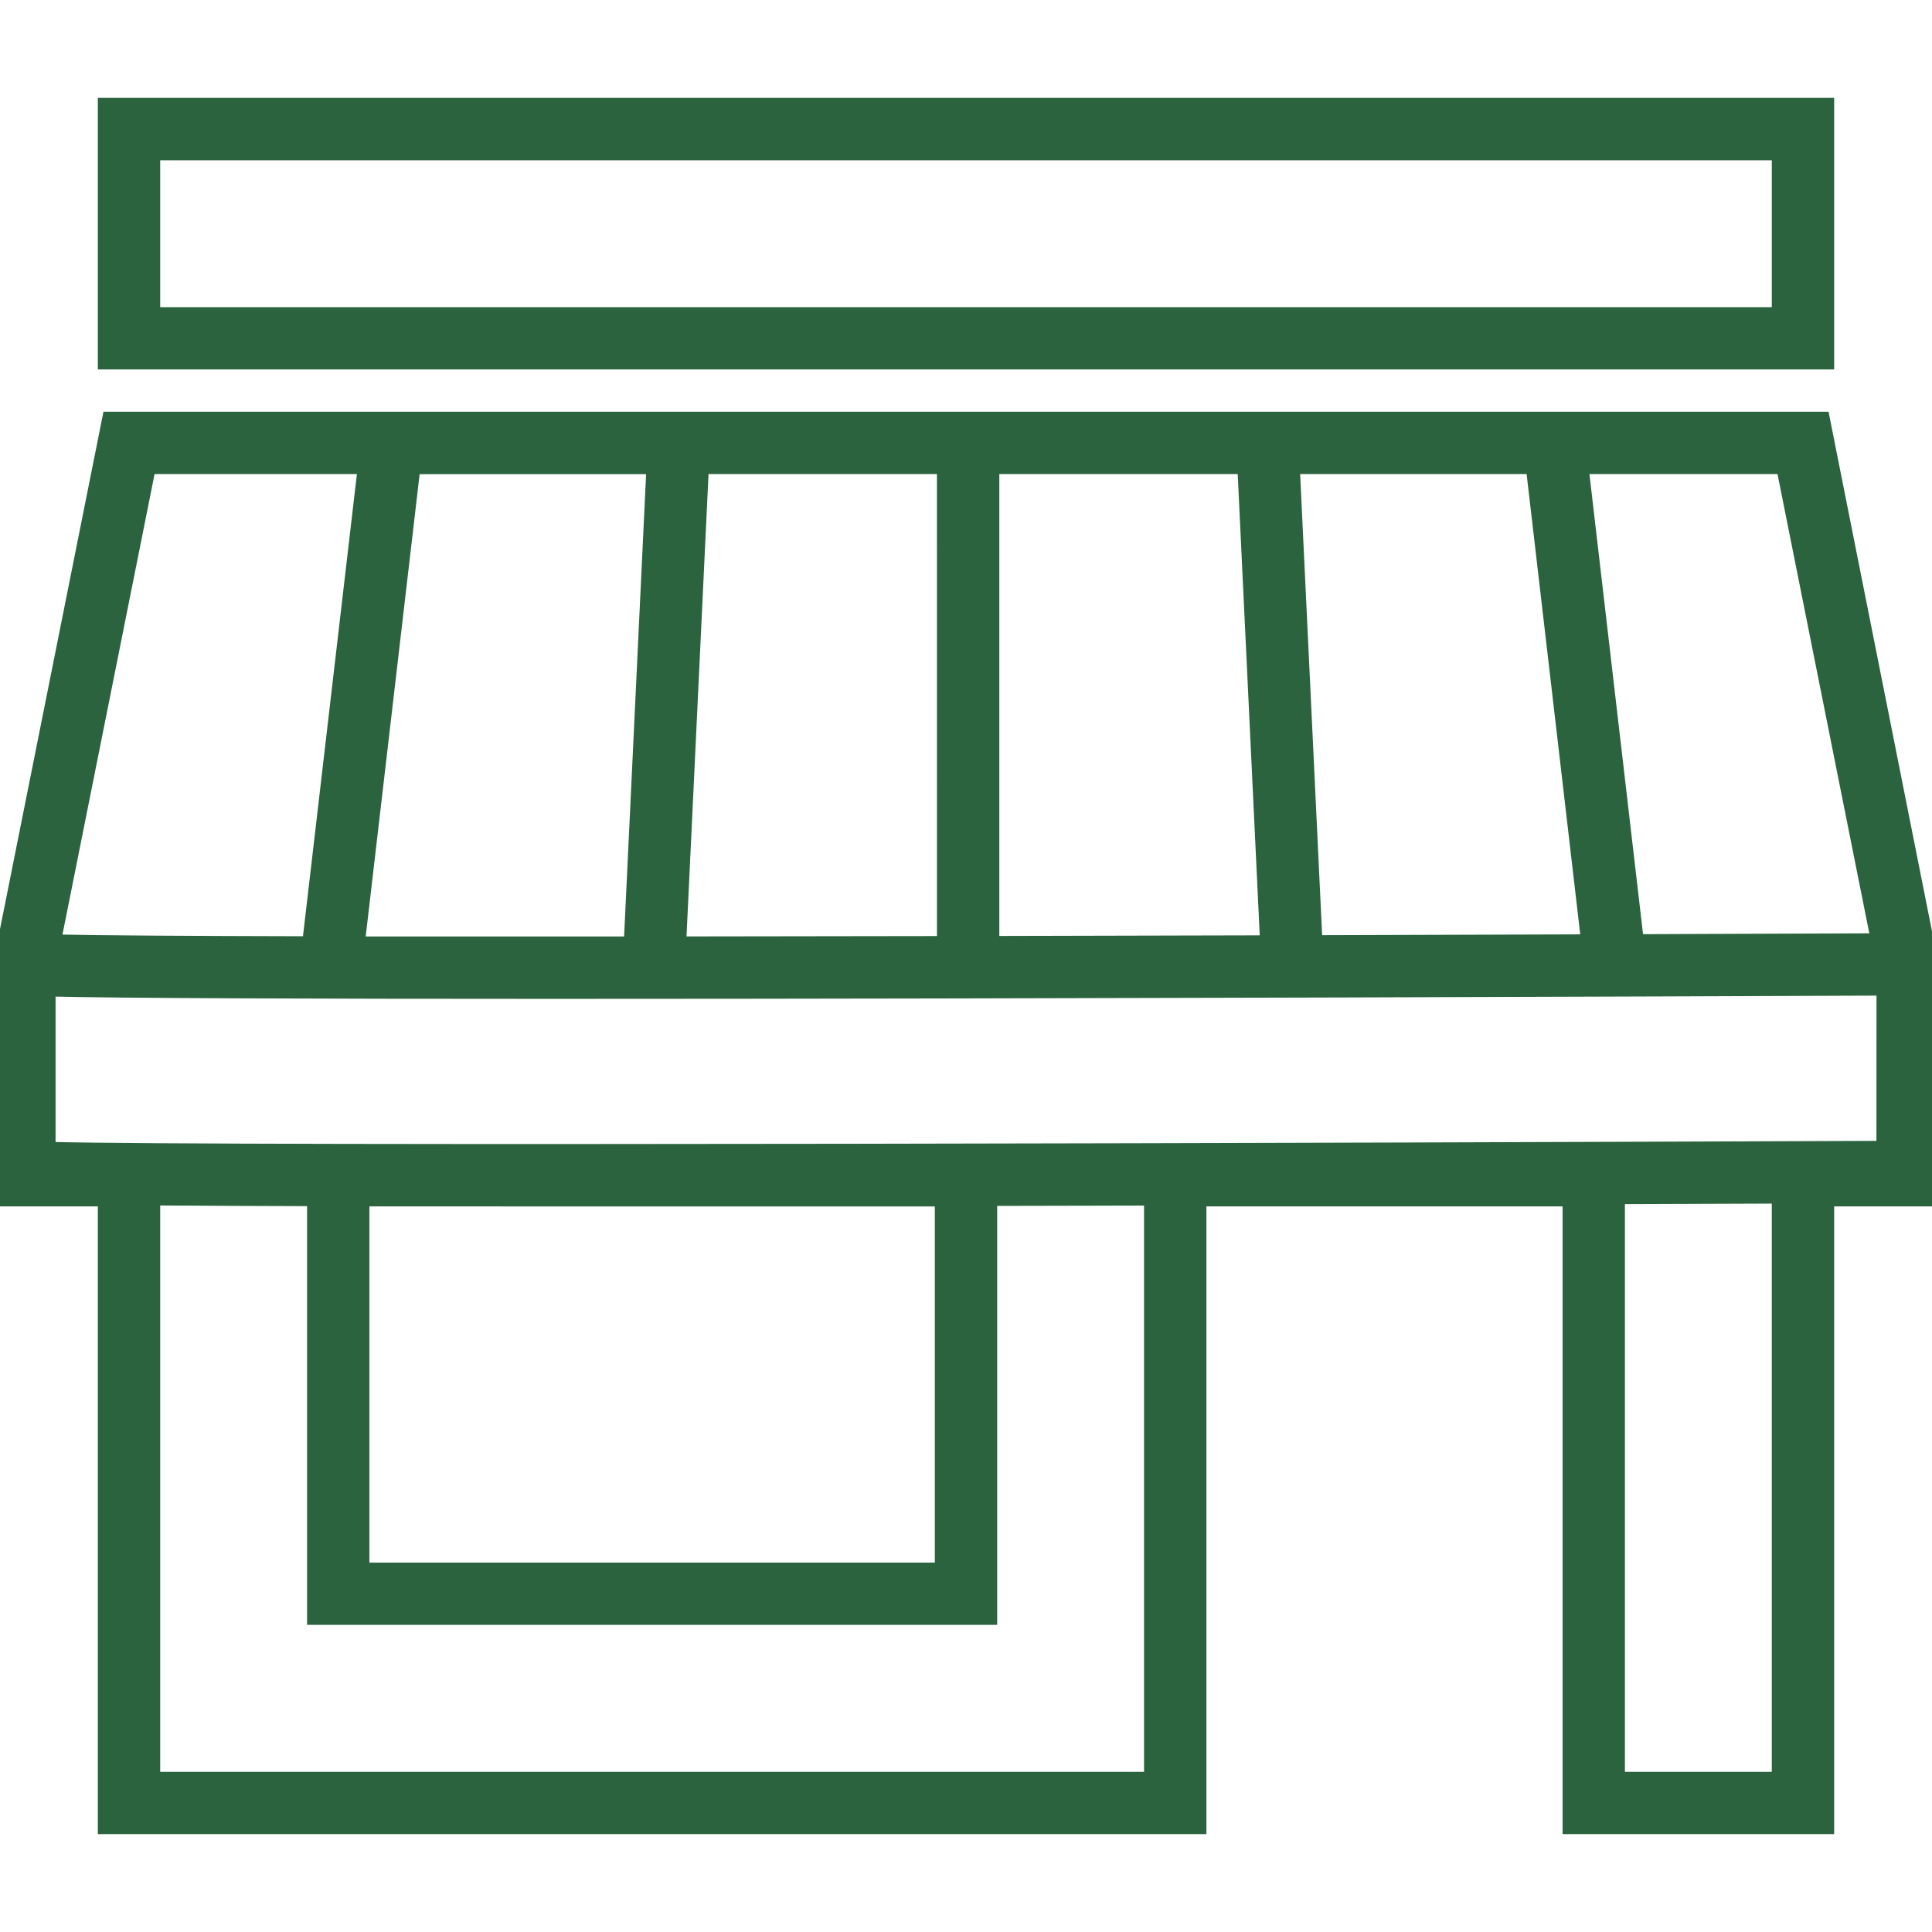 <svg id="82358eb1-be81-44ea-a075-78427e048605" data-name="Icons" xmlns="http://www.w3.org/2000/svg" viewBox="0 0 1120 1120"><defs><style>.d2c9ebe3-f50b-4f1b-87fe-2c56d436b32f{fill:#2a633d;stroke:#2a633d;stroke-miterlimit:10;stroke-width:7.85px;}</style></defs><title>icoPortalServicios</title><path class="d2c9ebe3-f50b-4f1b-87fe-2c56d436b32f" d="M1056.8,242.61H63.2L.28,557.22,0,695.44H60.65v363.9H695.44V695.44H909.77v363.9h149.58V695.44H1120V560Zm34.91,422.67c-285.33,1.16-961.4,3.21-1063.42.61V573.75c41,1,153.35,1.38,291.46,1.38,282.78,0,672.17-1.5,772-1.9Zm-772,30.17H545.86V909.77H210.23V695.44H319.75Zm443-149.38L749.59,270.88h138.9l32,274.7C871,545.75,817.71,545.91,762.7,546.07Zm-28.32.07c-52.33.14-105.88.27-159,.38V270.88H721.26Zm-187.3.43c-52.33.1-103.93.17-153.23.22L407,270.88H547.08Zm-181.55.23c-57.24,0-110.79,0-157.95,0l32.18-275.87H378.67Zm722.9-1.83c-39.92.16-87.25.34-139.45.52L917,270.88h116.66ZM86.39,270.88H211.31L179.13,546.69c-69.94-.16-122.64-.49-147.69-1.05Zm2.55,760.19V694.87c25.88.2,57.41.33,93,.43V938H574.14V695.16l93-.21v336.12Zm849.11,0V694.13l93-.34v337.28Z"/><path class="d2c9ebe3-f50b-4f1b-87fe-2c56d436b32f" d="M1059.35,60.66H60.65V210.23h998.7ZM1031.06,182H88.94v-93h942.12Z"/></svg>